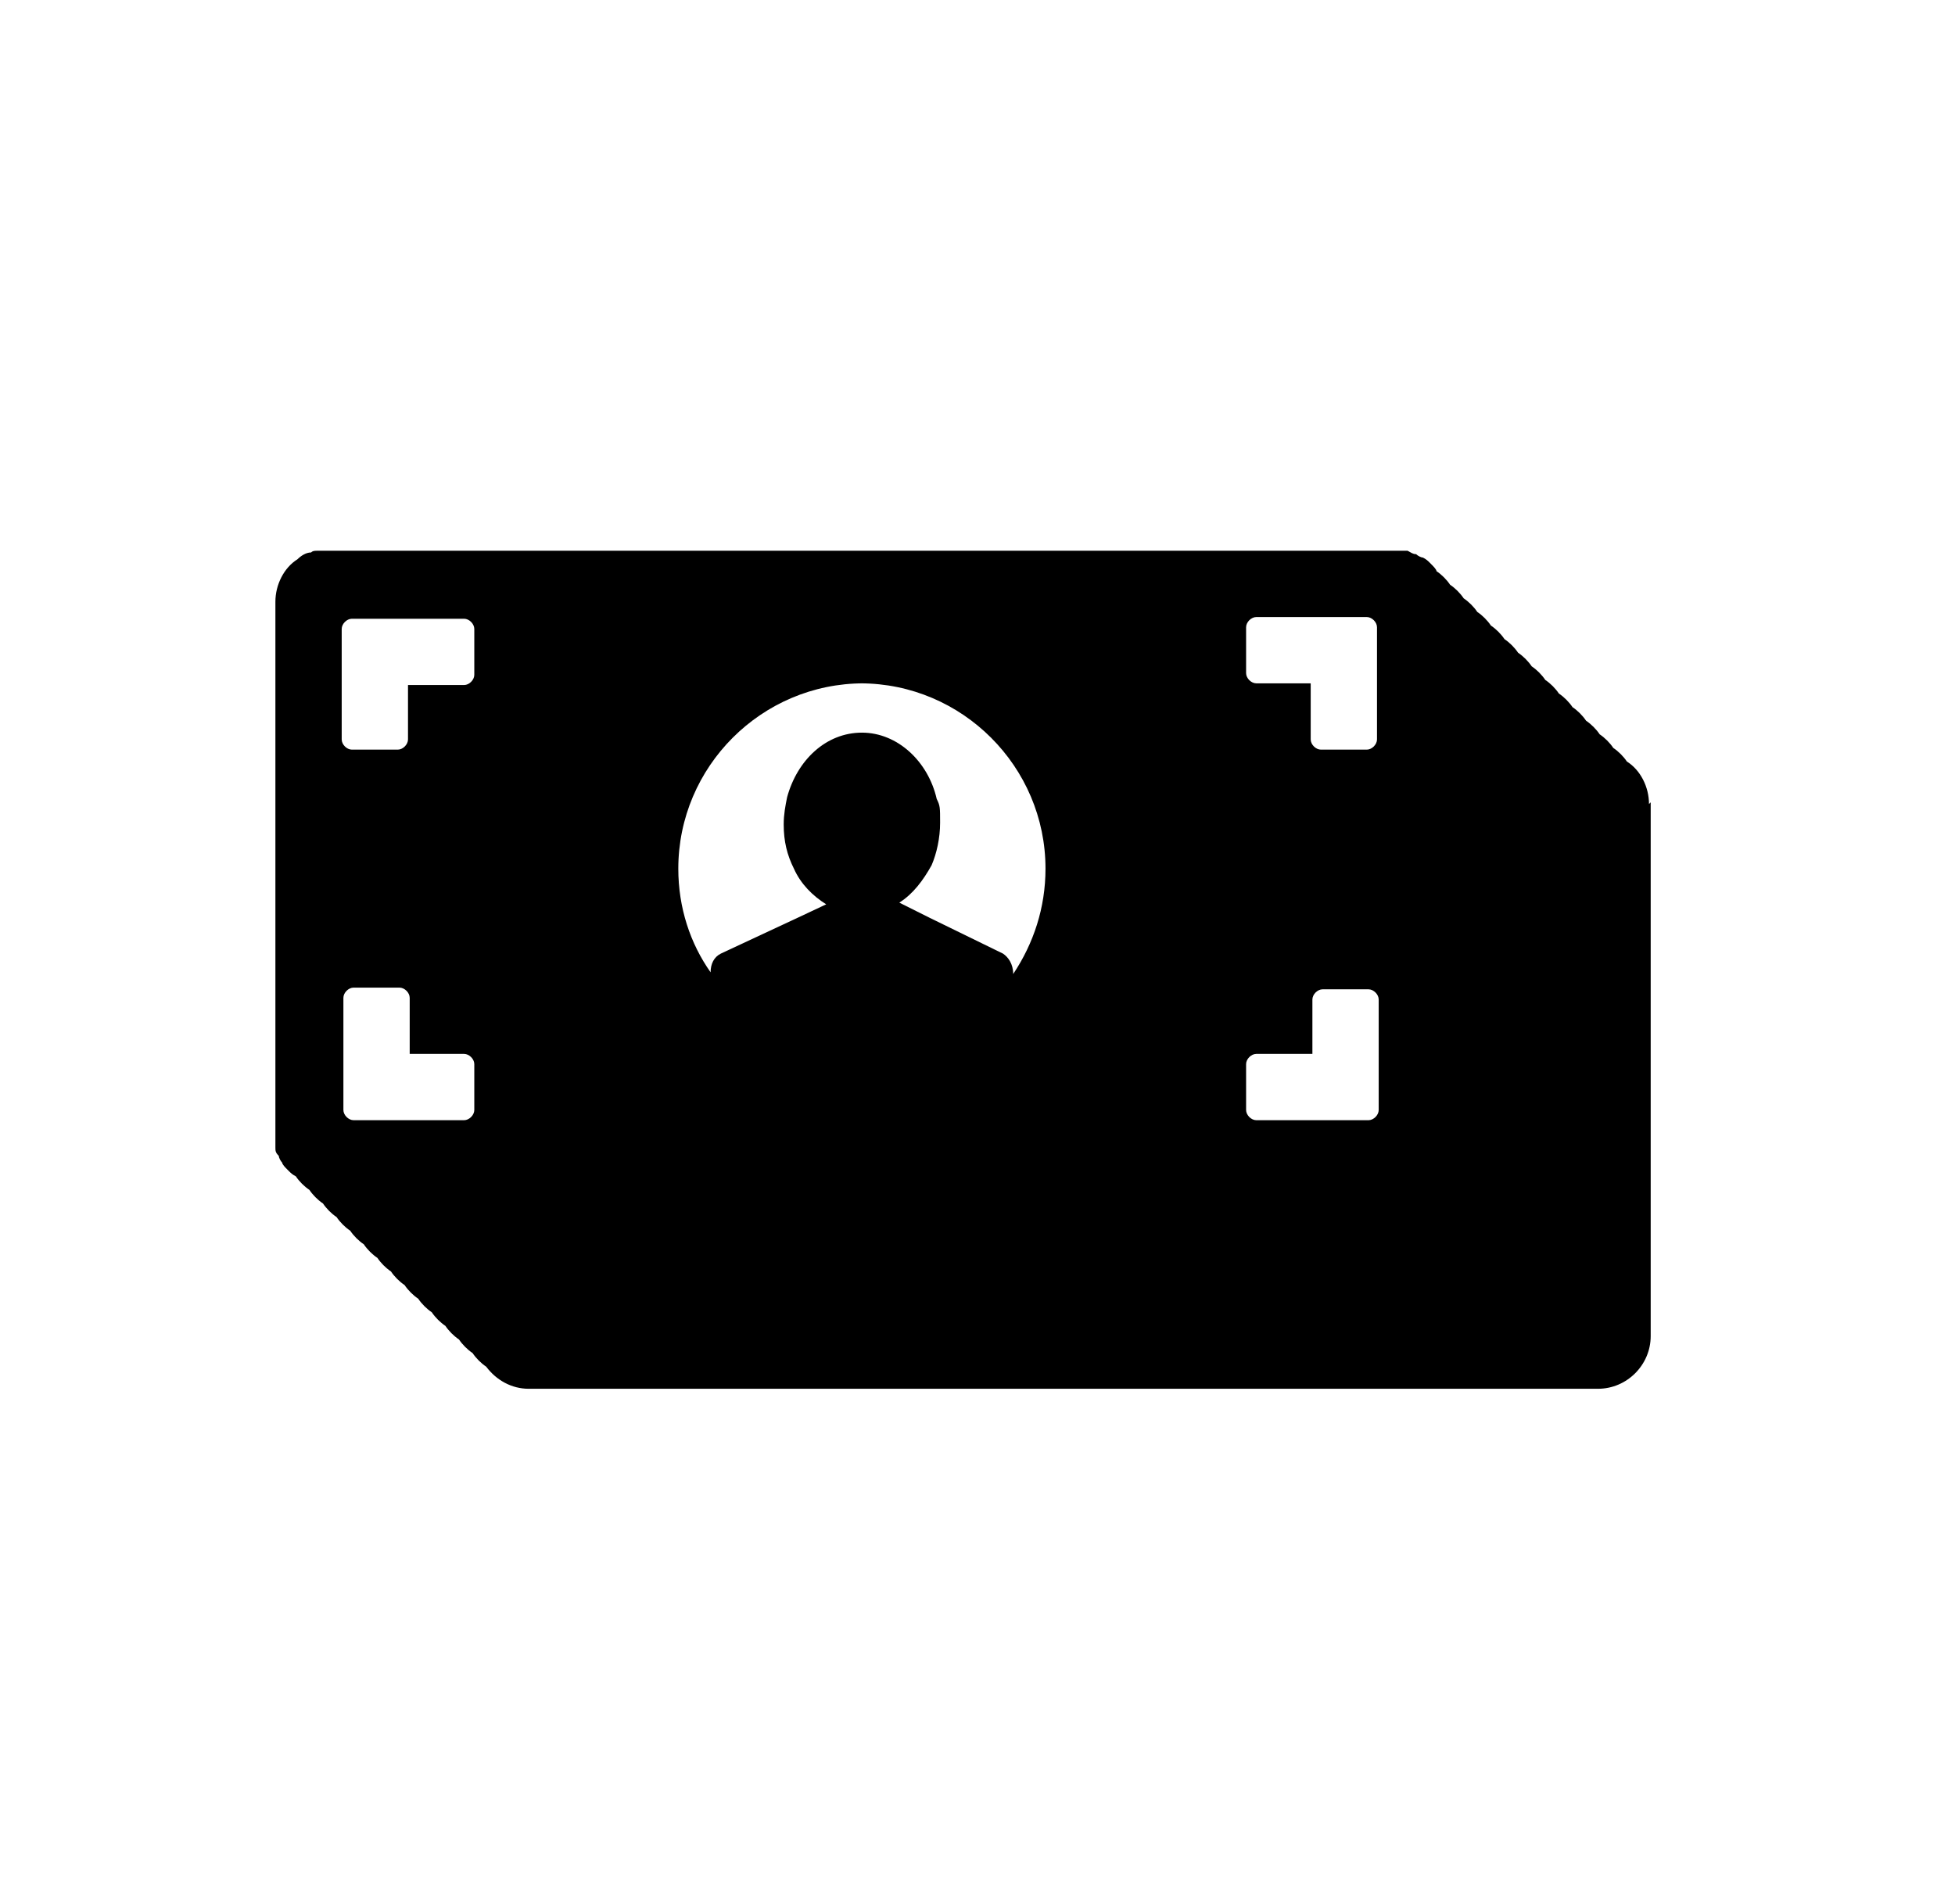<?xml version="1.0" encoding="UTF-8"?><svg id="a" xmlns="http://www.w3.org/2000/svg" viewBox="0 0 115 112"><path d="M97,47.3c0-1-.5-2-1.3-2.5-.2-.3-.5-.6-.8-.8-.2-.3-.5-.6-.8-.8-.2-.3-.5-.6-.8-.8-.2-.3-.5-.6-.8-.8-.2-.3-.5-.6-.8-.8-.2-.3-.5-.6-.8-.8-.2-.3-.5-.6-.8-.8-.2-.3-.5-.6-.8-.8-.2-.3-.5-.6-.8-.8-.2-.3-.5-.6-.8-.8-.2-.3-.5-.6-.8-.8-.2-.3-.5-.6-.8-.8-.2-.3-.5-.6-.8-.8-.2-.3-.5-.6-.8-.8,0,0,0,0,0,0,0-.1-.2-.3-.3-.4,0,0,0,0-.1-.1-.1-.1-.2-.2-.4-.3,0,0,0,0,0,0-.1,0-.3-.1-.4-.2,0,0,0,0,0,0-.2,0-.3-.1-.5-.2,0,0,0,0-.1,0-.2,0-.4,0-.5,0H19.2c-.2,0-.3,0-.5,0-.2,0-.3,0-.4.1-.3,0-.6.2-.8.4-.8.5-1.3,1.5-1.3,2.5v31.4h0c0,.2,0,.4,0,.6,0,0,0,0,0,.1,0,.2,0,.3.2.5,0,0,0,0,0,0,0,.1.1.3.2.4,0,0,0,0,0,0,0,.1.2.3.3.4,0,0,0,0,.1.1.1.1.2.2.4.3,0,0,0,0,0,0,.2.3.5.6.8.8.2.3.5.6.8.8.2.3.5.6.8.8.2.3.5.6.8.8.2.3.5.6.8.8.2.3.5.6.8.8.2.3.5.6.8.8.2.3.5.6.8.8.2.3.5.6.8.8.2.3.5.6.8.8.2.3.5.6.8.8.2.3.5.6.8.8.2.3.5.6.8.8.2.3.5.6.8.8.6.8,1.5,1.3,2.5,1.3h62.9c1.7,0,3.1-1.4,3.1-3.1h0s0,0,0,0v-31.4h0ZM73.3,36.9c0-.3.3-.6.6-.6s0,0,0,0h0s6.5,0,6.5,0h0s0,0,0,0c.3,0,.6.3.6.6v6.6c0,.3-.3.6-.6.6s0,0,0,0h0s-2.7,0-2.7,0c-.3,0-.6-.3-.6-.6v-3.3h-3.2s0,0,0,0c-.3,0-.6-.3-.6-.6v-2.7ZM73.3,65.3v-2.7h0c0-.3.3-.6.6-.6h3.3v-3.2h0s0,0,0,0c0-.3.3-.6.6-.6h2.7c.3,0,.6.3.6.6s0,0,0,0h0v6.5h0s0,0,0,0c0,.3-.3.6-.6.6h-6.6c-.3,0-.6-.3-.6-.6s0,0,0,0h0ZM27.3,62h0s0,0,0,0c.3,0,.6.3.6.6v2.7c0,.3-.3.6-.6.6s0,0,0,0h0s-6.5,0-6.5,0h0s0,0,0,0c-.3,0-.6-.3-.6-.6v-6.6c0-.3.3-.6.6-.6s0,0,0,0h0s2.7,0,2.7,0h0c.3,0,.6.3.6.6v3.3h3.2ZM50.6,40.2c6,0,10.9,4.9,10.9,10.9,0,2.3-.7,4.4-1.9,6.2h0c0-.6-.3-1-.6-1.2l-4.3-2.1-1.8-.9c.8-.5,1.4-1.3,1.9-2.2.3-.7.5-1.6.5-2.5s0-1-.2-1.4c-.5-2.2-2.3-3.9-4.4-3.9s-3.8,1.6-4.4,3.8c-.1.5-.2,1-.2,1.6,0,1,.2,1.8.6,2.6.4.9,1.1,1.6,1.9,2.1l-1.7.8-4.5,2.1c-.4.2-.6.6-.6,1.1h0c-1.2-1.7-1.9-3.8-1.9-6.1,0-6,4.9-10.9,10.9-10.9ZM20.1,43.5v-6.5h0s0,0,0,0c0-.3.3-.6.6-.6h6.6c.3,0,.6.3.6.6s0,0,0,0h0v2.7h0c0,.3-.3.6-.6.6h-3.3v3.2h0s0,0,0,0c0,.3-.3.6-.6.6h-2.7c-.3,0-.6-.3-.6-.6s0,0,0,0h0Z"/></svg>
